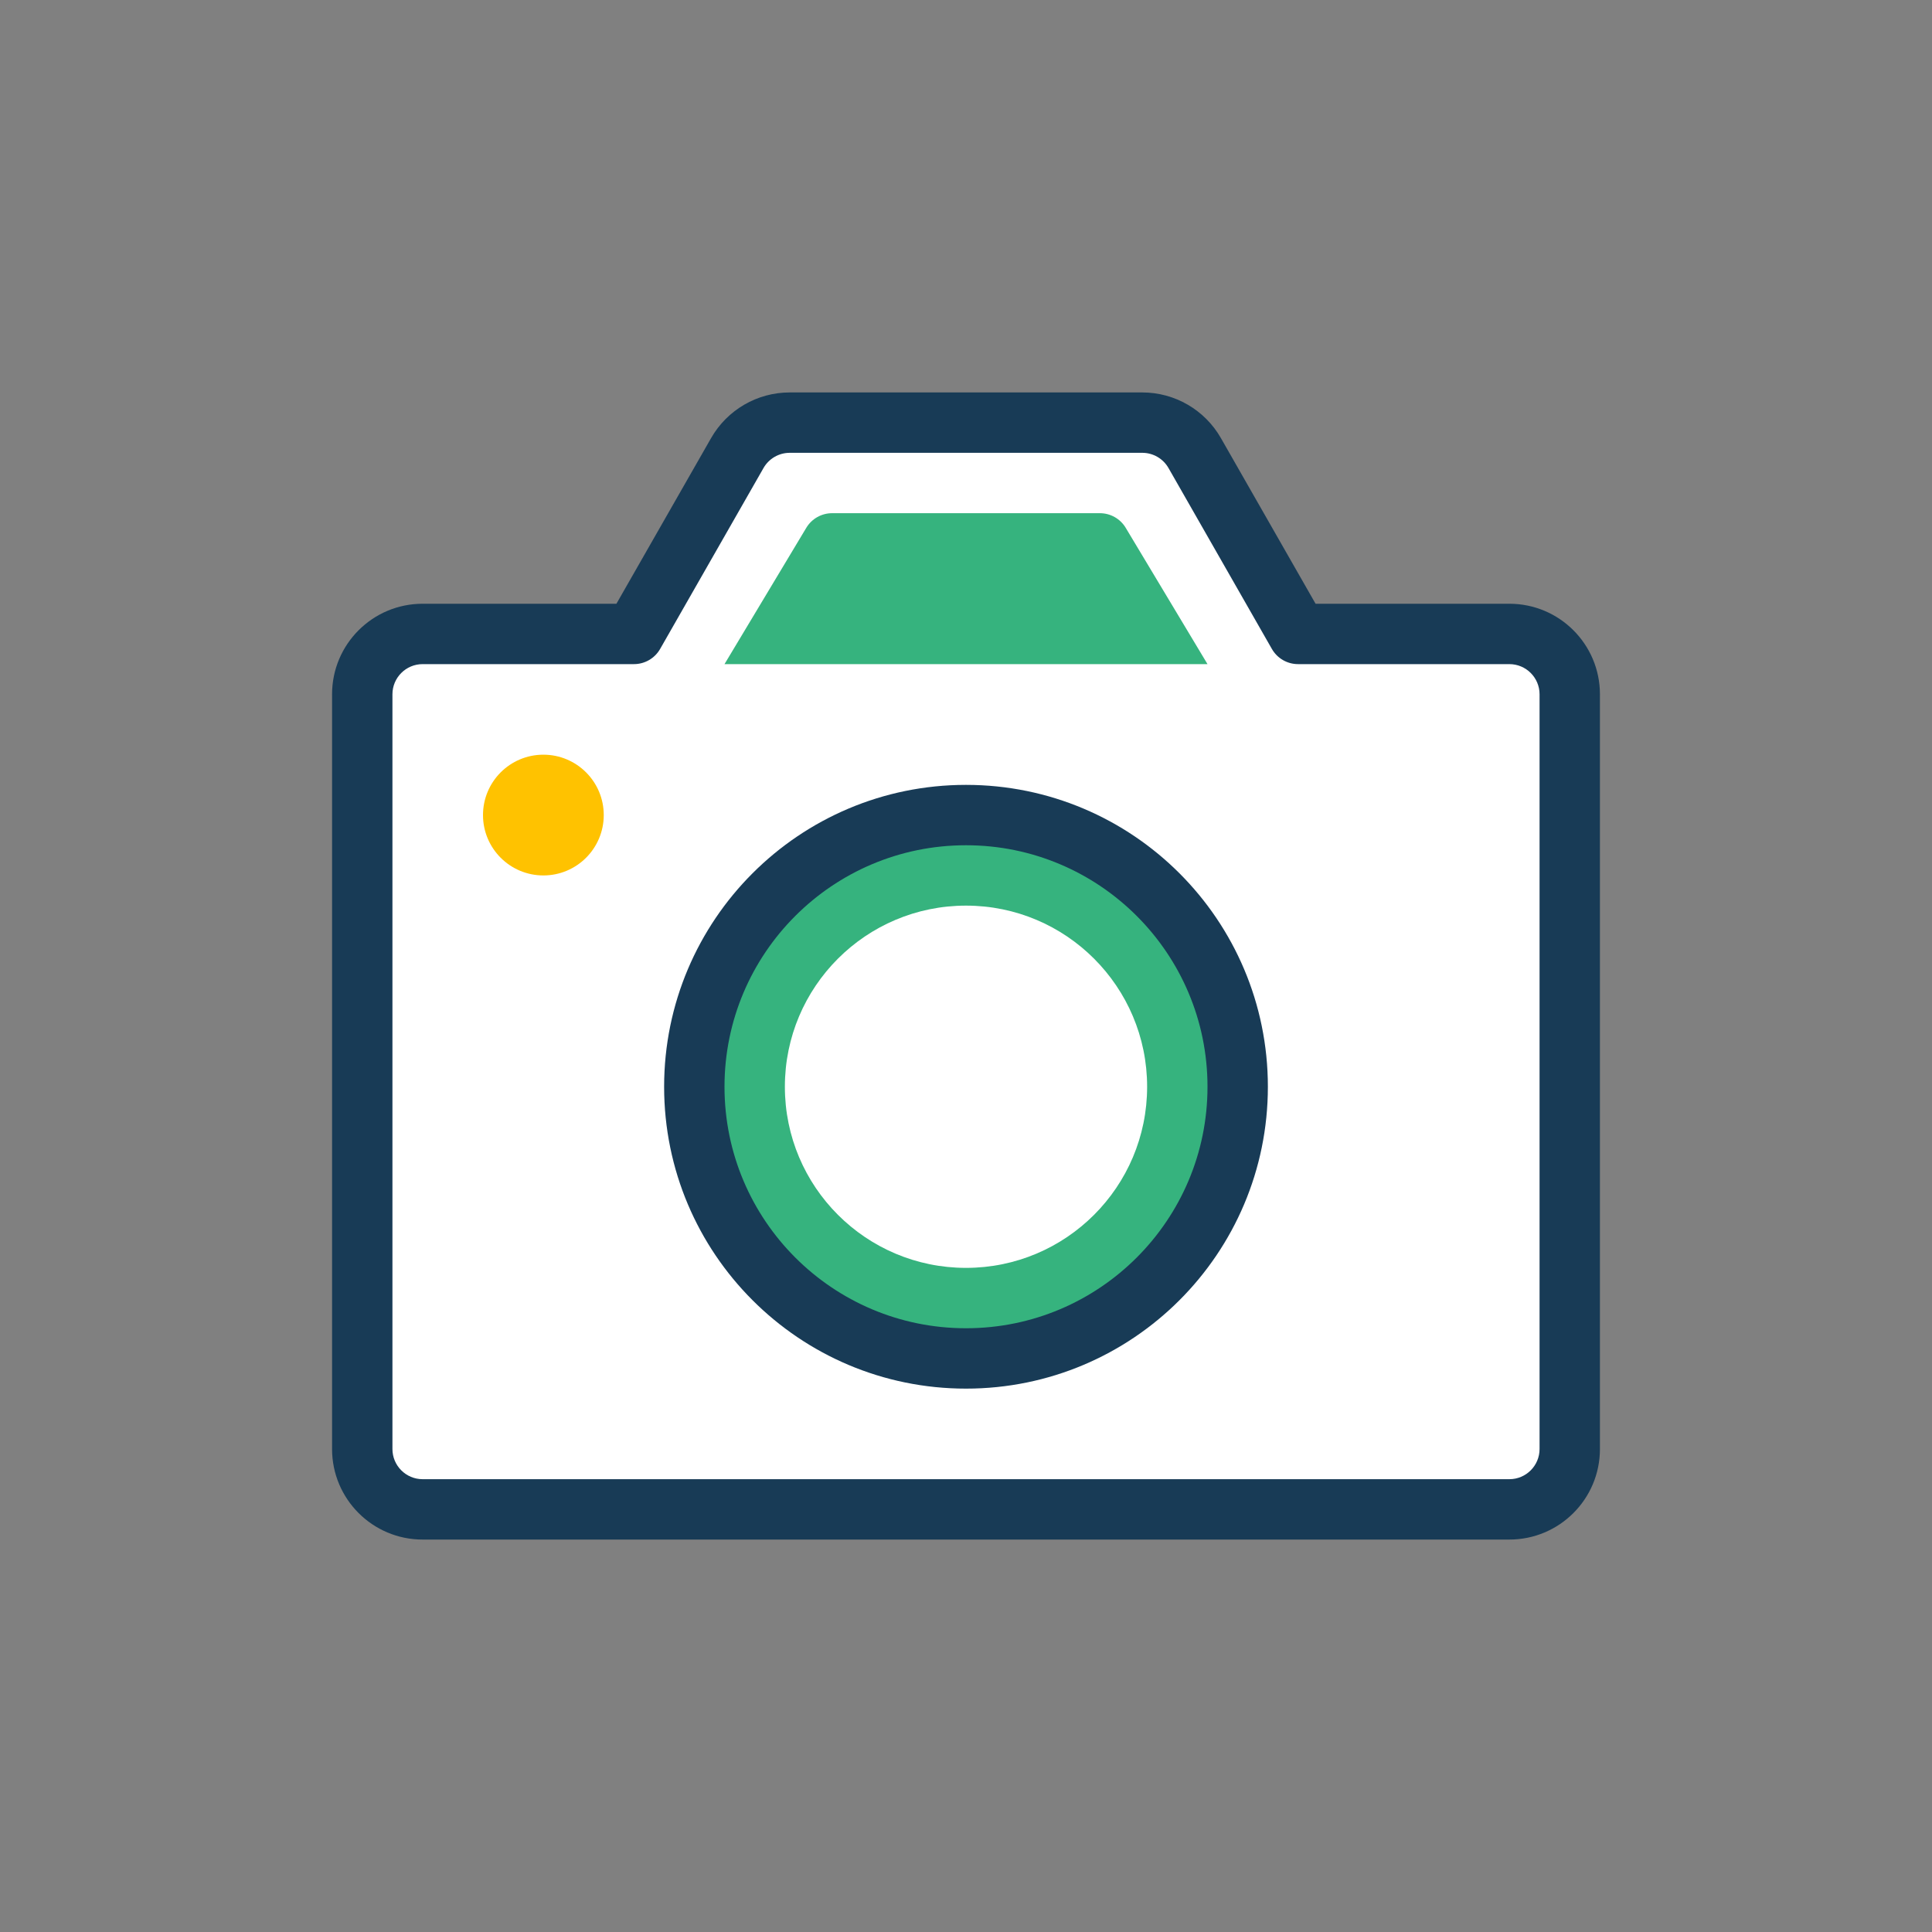 <svg width="64" height="64" viewBox="0 0 64 64" fill="none" xmlns="http://www.w3.org/2000/svg">
<rect x="0" y="0" width="64" height="64" fill="#808080" stroke="none"/>
<path d="M20.42 20L23.556 14.512C24.09 13.577 25.084 13 26.161 13H37.839C38.916 13 39.91 13.577 40.444 14.512L43.58 20H50C51.657 20 53 21.343 53 23V48C53 49.657 51.657 51 50 51H14C12.343 51 11 49.657 11 48V23C11 21.343 12.343 20 14 20H20.42Z" fill="#183B56"/>
<path d="M21 22H14C13.448 22 13 22.448 13 23V48C13 48.552 13.448 49 14 49H50C50.552 49 51 48.552 51 48V23C51 22.448 50.552 22 50 22H43C42.641 22 42.31 21.808 42.132 21.496L38.708 15.504C38.53 15.192 38.198 15 37.839 15H26.161C25.802 15 25.47 15.192 25.292 15.504L21.868 21.496C21.69 21.808 21.359 22 21 22Z" fill="white"/>
<path fill-rule="evenodd" clip-rule="evenodd" d="M24 22H40L37.291 17.485C37.111 17.184 36.785 17 36.434 17H27.566C27.215 17 26.889 17.184 26.709 17.485L24 22Z" fill="#36B37E"/>
<path d="M32 46C37.523 46 42 41.523 42 36C42 30.477 37.523 26 32 26C26.477 26 22 30.477 22 36C22 41.523 26.477 46 32 46Z" fill="#183B56"/>
<path d="M32 44C27.582 44 24 40.418 24 36C24 31.582 27.582 28 32 28C36.418 28 40 31.582 40 36C40 40.418 36.418 44 32 44Z" fill="#36B37E"/>
<circle cx="32" cy="36" r="6" fill="white"/>
<circle cx="18" cy="27" r="2" fill="#FFC200"/>
</svg>
